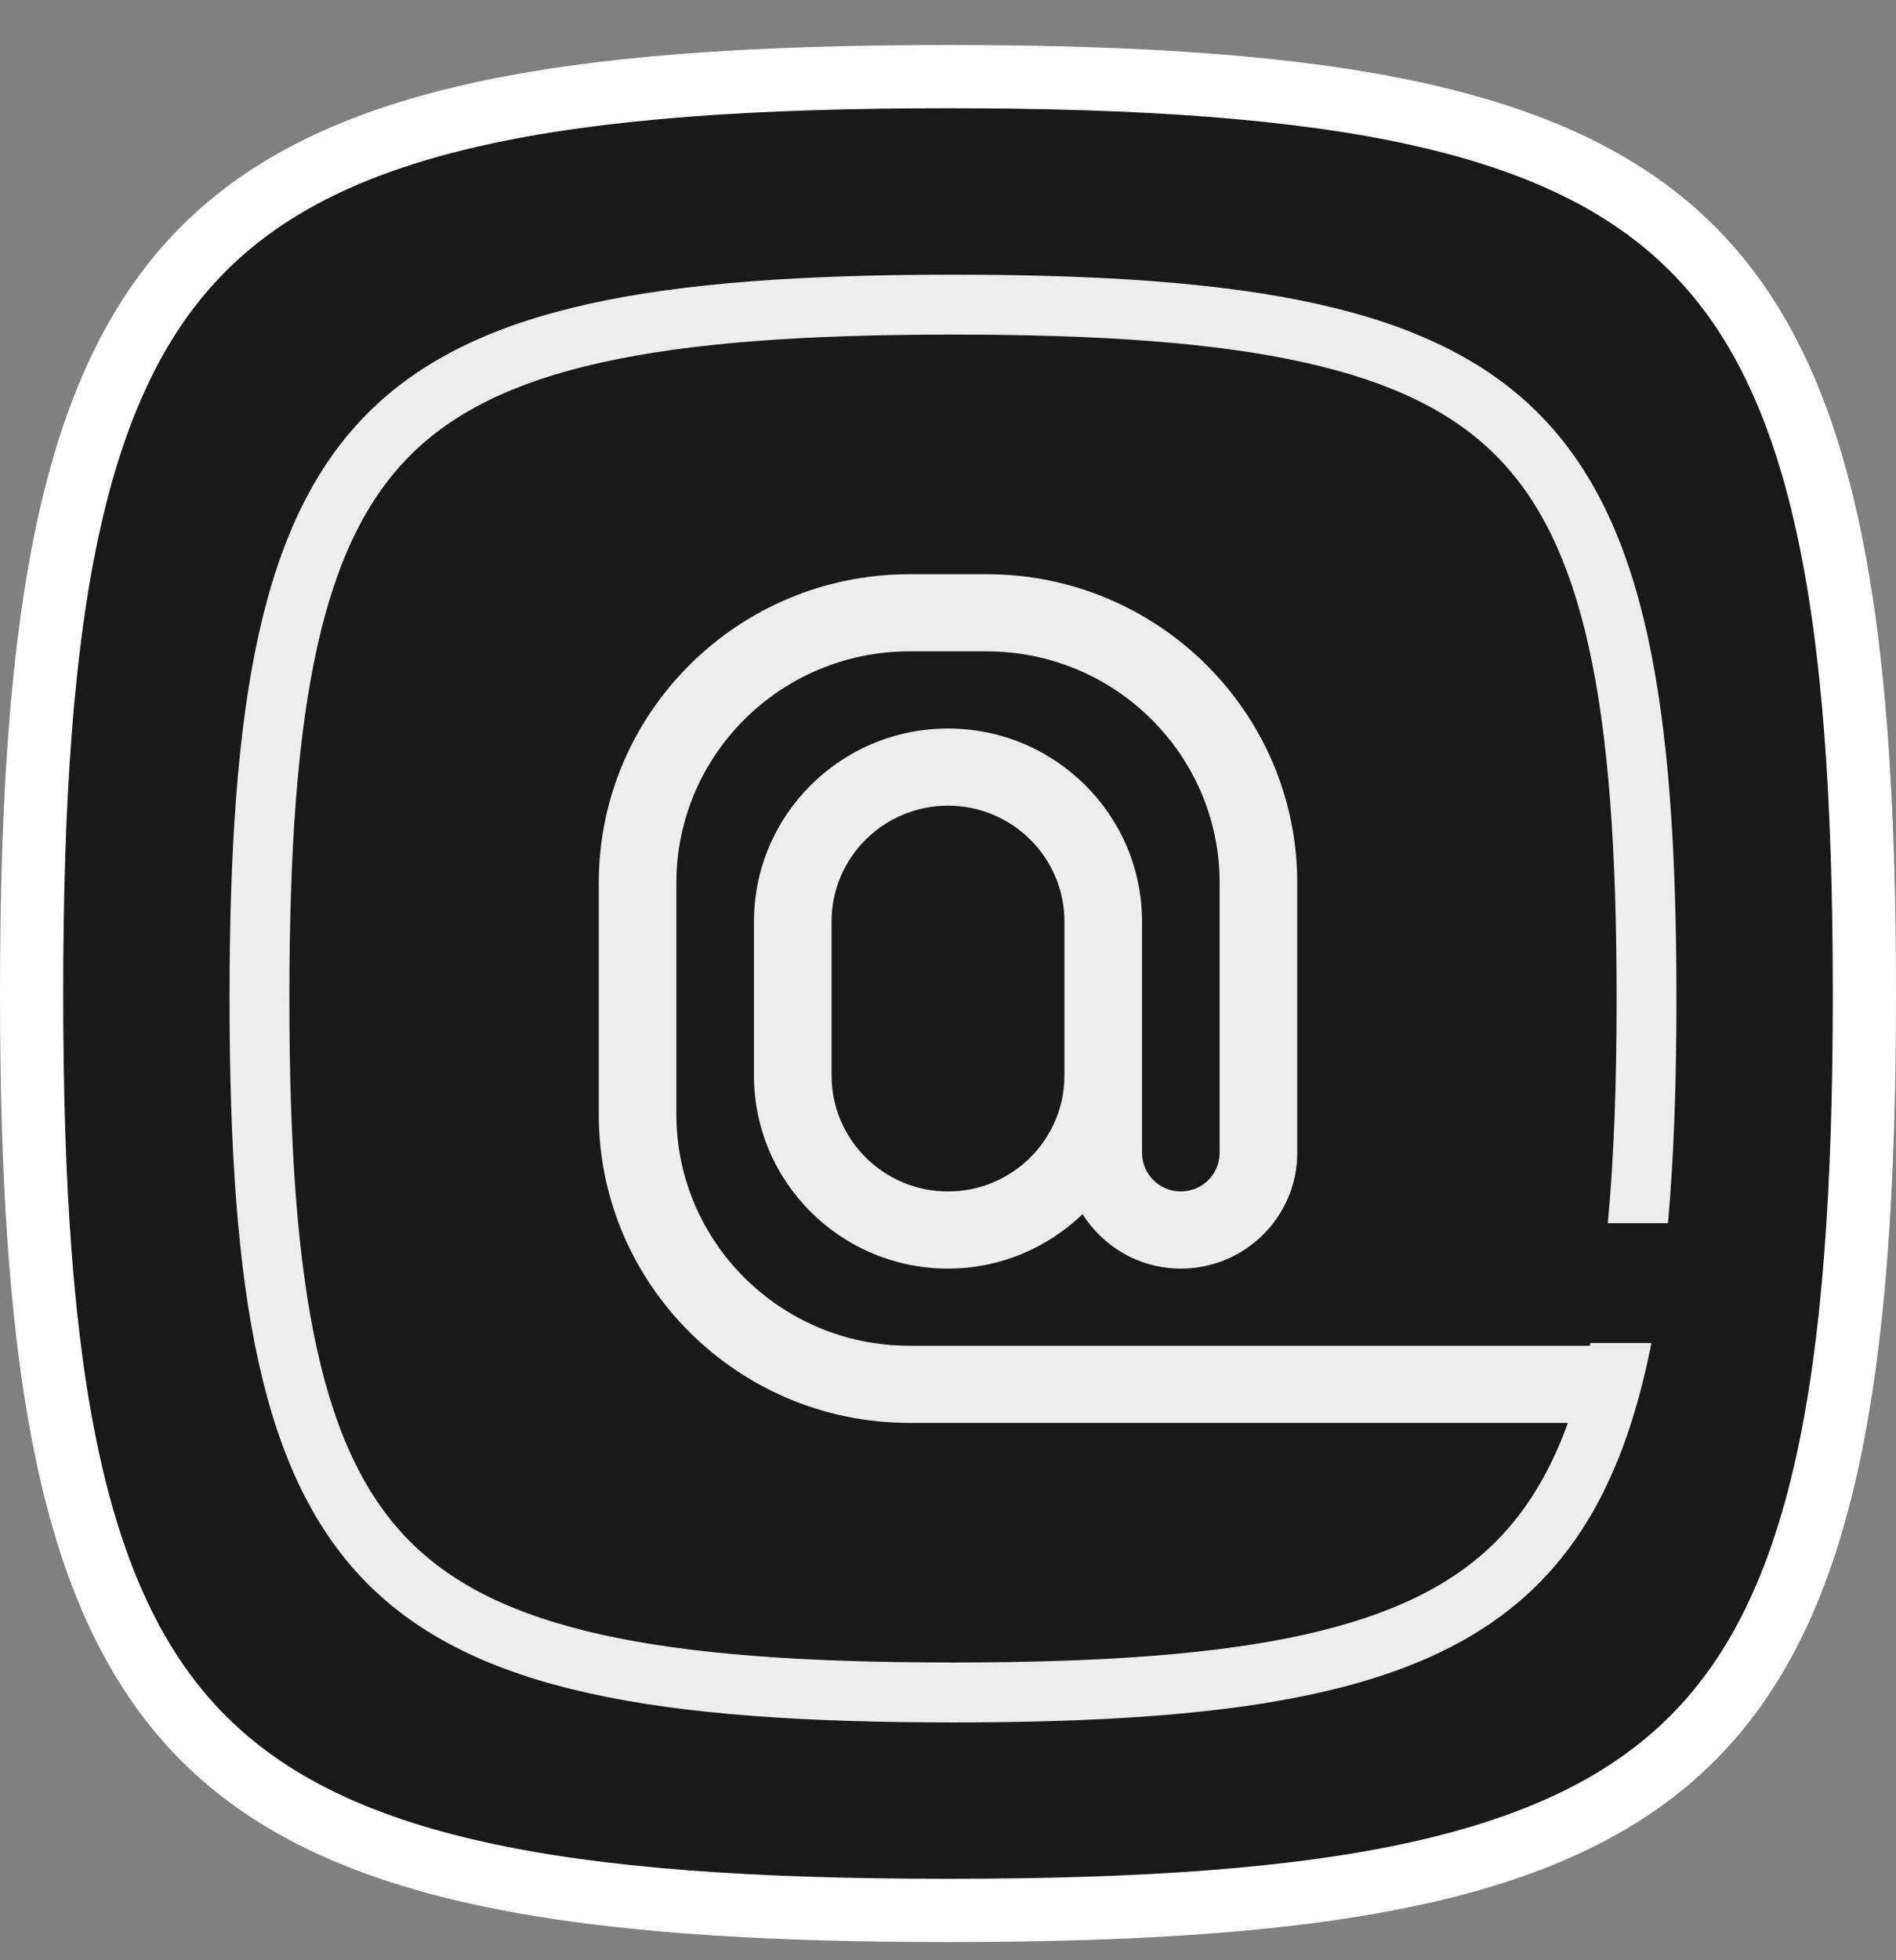 <svg width="30" height="31" viewBox="0 0 30 31" fill="none" xmlns="http://www.w3.org/2000/svg">
<rect x="0" y="0" width="30" height="31" fill="#808080" stroke="none"/>
<path d="M0.5 15.712C0.5 12.636 0.666 10.197 1.095 8.266C1.523 6.34 2.206 4.949 3.221 3.934C4.236 2.919 5.628 2.235 7.554 1.807C9.485 1.378 11.923 1.212 15 1.212C18.077 1.212 20.515 1.378 22.447 1.807C24.372 2.235 25.764 2.919 26.779 3.934C27.794 4.949 28.477 6.34 28.905 8.266C29.334 10.197 29.5 12.636 29.5 15.712C29.5 18.789 29.334 21.227 28.905 23.159C28.477 25.085 27.794 26.476 26.779 27.491C25.764 28.506 24.372 29.19 22.447 29.618C20.515 30.047 18.077 30.212 15 30.212C11.923 30.212 9.485 30.047 7.554 29.618C5.628 29.19 4.236 28.506 3.221 27.491C2.206 26.476 1.523 25.085 1.095 23.159C0.666 21.227 0.5 18.789 0.5 15.712Z" fill="#191919" stroke="white"/>
<path fill-rule="evenodd" clip-rule="evenodd" d="M5.019 10.231C4.705 11.645 4.579 13.456 4.579 15.791C4.579 18.127 4.705 19.938 5.019 21.352C5.331 22.754 5.815 23.705 6.49 24.38C7.165 25.055 8.116 25.539 9.519 25.851C10.932 26.165 12.744 26.291 15.079 26.291C17.414 26.291 19.226 26.165 20.639 25.851C22.041 25.539 22.993 25.055 23.668 24.38C24.139 23.909 24.518 23.302 24.809 22.502H14.386C11.678 22.502 9.474 20.312 9.474 17.622V13.961C9.474 11.27 11.678 9.081 14.386 9.081H15.614C18.323 9.081 20.526 11.27 20.526 13.961V18.232C20.526 19.241 19.7 20.062 18.684 20.062C18.028 20.062 17.455 19.716 17.129 19.201C16.576 19.732 15.827 20.062 15 20.062C13.307 20.062 11.93 18.693 11.93 17.012V14.571C11.93 12.889 13.307 11.521 15 11.521C16.693 11.521 18.07 12.889 18.07 14.571V18.232C18.07 18.568 18.345 18.842 18.684 18.842C19.023 18.842 19.298 18.568 19.298 18.232V13.961C19.298 11.943 17.646 10.301 15.614 10.301H14.386C12.354 10.301 10.702 11.943 10.702 13.961V17.622C10.702 19.64 12.354 21.282 14.386 21.282H25.154C25.157 21.267 25.16 21.253 25.163 21.239H26.13C25.184 26.049 22.311 27.239 15.079 27.239C5.652 27.239 3.632 25.218 3.632 15.791C3.632 6.364 5.652 4.344 15.079 4.344C24.506 4.344 26.526 6.364 26.526 15.791C26.526 17.117 26.486 18.296 26.392 19.344H25.44C25.537 18.319 25.579 17.143 25.579 15.791C25.579 13.456 25.453 11.645 25.139 10.231C24.827 8.829 24.343 7.878 23.668 7.202C22.993 6.527 22.041 6.043 20.639 5.732C19.226 5.418 17.414 5.291 15.079 5.291C12.744 5.291 10.932 5.418 9.519 5.732C8.116 6.043 7.165 6.527 6.49 7.202C5.815 7.878 5.331 8.829 5.019 10.231ZM15 12.741C16.016 12.741 16.842 13.562 16.842 14.571V17.012C16.842 18.02 16.016 18.842 15 18.842C13.984 18.842 13.158 18.02 13.158 17.012V14.571C13.158 13.562 13.984 12.741 15 12.741Z" fill="#EDEDED"/>
</svg>

